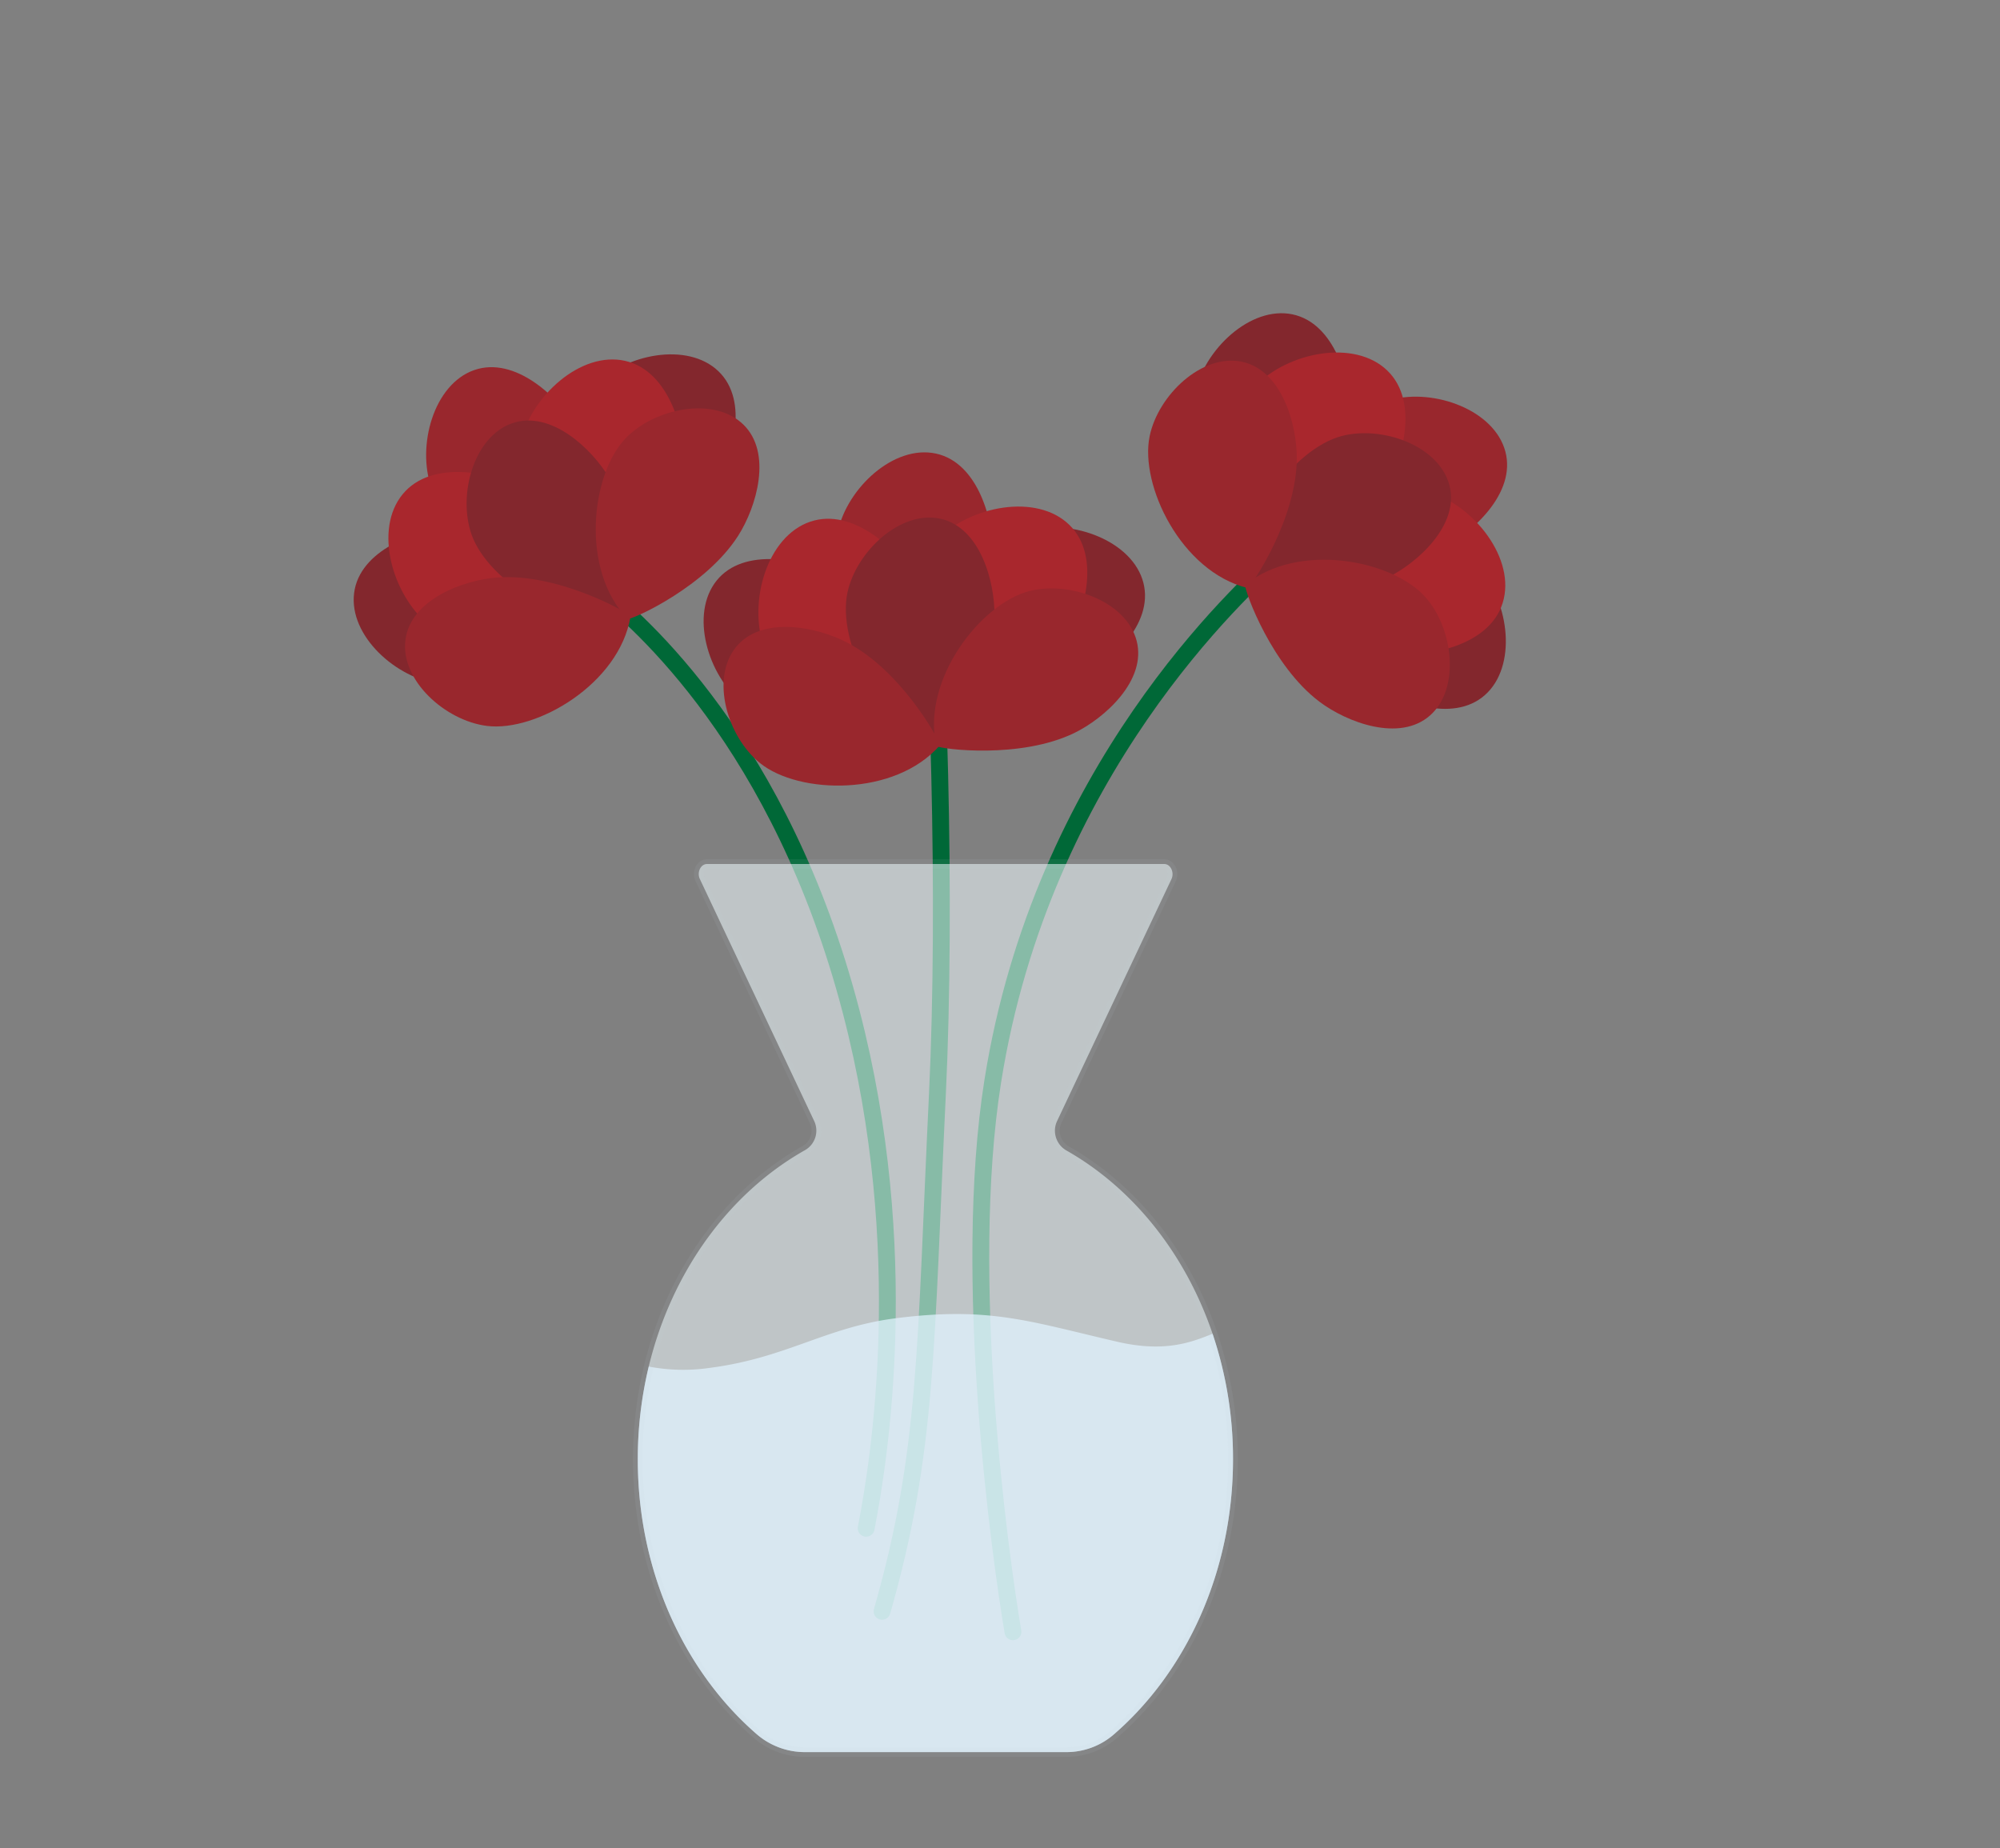 <svg xmlns="http://www.w3.org/2000/svg" viewBox="0 0 831 768"><rect x="0" y="0" width="831" height="768" fill="#808080" stroke="none"/><defs><style>.cls-1{fill:none;stroke:#006837;stroke-linecap:round;stroke-width:7px;}.cls-1,.cls-6{stroke-miterlimit:10;}.cls-2{fill:#99272d;}.cls-3{fill:#83272d;}.cls-4{fill:#a9272d;}.cls-5{fill:#cee9ff;opacity:0.73;}.cls-6{fill:#f1fbff;fill-opacity:0.56;stroke:#bdccd4;stroke-opacity:0.08;stroke-width:4px;}</style></defs><g id="flowers"><g id="flower1"><path id="stem3" class="cls-1" d="M359.89,635c5.42-28,19.7-115.23-6.29-214.85C324.58,308.92,265.07,257.82,249,245"/><path class="cls-2" d="M250.52,237.56c-28.81,8.91-64-14.29-71.28-34.89-6.11-17.38.88-43,17.79-48.9s35,11.08,42.66,24C253.05,200.24,251.72,234.56,250.52,237.56Z"/><path class="cls-3" d="M247.81,239.77c-20.94-21.72-16.08-63.61-.95-79.36,12.76-13.28,38.77-18.57,51.68-6.13s5.86,36.23-2.22,48.89C282.27,225.22,251,239.49,247.81,239.77Z"/><path class="cls-3" d="M246,236.1c-4.93,29.76-41.43,50.87-63.1,48.13-18.28-2.31-38-20-35.77-37.8S172.69,220.1,187.67,219C213.75,217.14,243.84,233.69,246,236.1Z"/><path class="cls-4" d="M262,252c-21.25,24-66,22.27-83.91,7.56C163,247.11,155.22,220,167.32,205.33s37.87-9.2,51.93-1.7C243.75,216.69,261.43,248.58,262,252Z"/><path class="cls-4" d="M260.75,255.46c-31-8.19-49.61-48.9-44.54-71.52,4.28-19.09,25-38.2,43.54-34s25.26,29.67,24.9,45.61C284,223.29,263.51,253.44,260.75,255.46Z"/><path class="cls-3" d="M263.38,255.13c-27.26,8.43-60.58-13.52-67.44-33-5.79-16.44.82-40.66,16.83-46.26s33.11,10.48,40.36,22.69C265.77,219.82,264.51,252.29,263.38,255.13Z"/><path class="cls-2" d="M260.81,257.22c-19.81-20.54-15.21-60.18-.9-75.08,12.08-12.56,36.68-17.57,48.89-5.8s5.55,34.28-2.09,46.26C293.41,243.46,263.85,257,260.81,257.22Z"/><path class="cls-2" d="M262,256.09c-4.66,28.15-39.2,48.13-59.69,45.53-17.3-2.18-36-18.93-33.85-35.76s24.2-24.91,38.36-25.93C231.46,238.15,259.93,253.81,262,256.09Z"/></g><g id="flower2"><path id="stem1" class="cls-1" d="M366.5,669.5c19.08-66.71,17.94-109.8,23-215C393.32,375,390,263,384.11,205.57"/><path class="cls-2" d="M390.52,287.87c-29.21-7.53-47-45.75-42.39-67.09,3.91-18,23.29-36.14,40.8-32.31s24,27.79,23.74,42.81C412.25,257.42,393.11,285.94,390.52,287.87Z"/><path class="cls-3" d="M387.05,288.33c-6.43-29.47,19.67-62.59,40.82-68.06,17.83-4.62,42.75,4.52,47.21,21.88s-14,33.92-27.53,40.47C424,294,389.94,289.77,387.05,288.33Z"/><path class="cls-3" d="M387.42,284.25c-19.8,22.75-62,21.58-79,7.88-14.35-11.55-21.89-37-10.63-50.94s35.58-9,48.9-2.07C369.92,251.19,386.86,281.07,387.42,284.25Z"/><path class="cls-4" d="M392.73,306.15c-30.66,9.24-67.87-15.66-75.41-37.58-6.36-18.5,1.26-45.63,19.27-51.79s37.06,12,45.1,25.8C395.7,266.55,394,303,392.73,306.15Z"/><path class="cls-4" d="M389.83,308.48c-22.06-23.22-16.58-67.66-.4-84.26,13.66-14,41.31-19.42,54.91-6.11s6,38.51-2.72,51.89C426.53,293.3,393.25,308.2,389.83,308.48Z"/><path class="cls-3" d="M392.25,309.57c-27.64-7.12-44.49-43.28-40.11-63.47,3.7-17,22-34.19,38.6-30.57s22.69,26.3,22.46,40.5C412.8,280.77,394.7,307.75,392.25,309.57Z"/><path class="cls-2" d="M389,310c-6.08-27.88,18.62-59.22,38.62-64.39,16.87-4.37,40.45,4.28,44.67,20.7s-13.26,32.09-26,38.29C423.94,315.39,391.69,311.38,389,310Z"/><path class="cls-2" d="M390.54,309.65c-18.74,21.52-58.62,20.41-74.71,7.45-13.58-10.93-20.71-35-10.06-48.2S339.44,260.39,352,267C374,278.37,390,306.64,390.54,309.65Z"/></g><g id="flower3"><path id="stem2" class="cls-1" d="M420.88,678c-5.41-32.1-21.38-146.92-8.38-228.81C433,320.07,515.7,245.31,531.77,230.61"/><path class="cls-2" d="M537.74,234.37c-6.61-29.42,19.29-62.7,40.4-68.3,17.8-4.73,42.78,4.26,47.35,21.59s-13.81,34-27.28,40.63C574.74,239.84,540.64,235.81,537.74,234.37Z"/><path class="cls-3" d="M535.75,231.49c23.3-19.15,64.68-11,79.18,5.31,12.24,13.78,15.46,40.12,2.05,52s-36.59,3-48.57-6.05C547.53,267,535.78,234.72,535.75,231.49Z"/><path class="cls-3" d="M539.55,230c-29.28-7.26-47.44-45.31-43-66.7,3.75-18,23-36.35,40.5-32.68s24.24,27.57,24.13,42.59C561,199.33,542.12,228,539.55,230Z"/><path class="cls-4" d="M522.48,244.67c-22.21-23.07-17-67.54-.92-84.25,13.56-14.08,41.18-19.67,54.87-6.45s6.18,38.47-2.4,51.91C559.08,229.27,525.89,244.38,522.48,244.67Z"/><path class="cls-4" d="M519.08,243.15c10.61-30.21,52.66-45.59,74.82-38.75,18.68,5.77,36.11,27.91,30.47,46.09s-31.57,22.84-47.43,21.22C549.32,268.9,520.88,246.07,519.08,243.15Z"/><path class="cls-3" d="M519.21,245.8C513,218,537.46,186.48,557.43,181.18c16.84-4.47,40.47,4,44.8,20.42s-13.07,32.18-25.81,38.45C554.22,251,522,247.16,519.21,245.8Z"/><path class="cls-2" d="M517.33,243.08c22-18.13,61.19-10.42,74.91,5,11.58,13,14.63,38,1.93,49.2s-34.61,2.83-45.95-5.73C528.47,276.67,517.35,246.14,517.33,243.08Z"/><path class="cls-2" d="M518.36,244.32c-27.69-6.87-44.88-42.87-40.68-63.1,3.54-17.07,21.72-34.39,38.31-30.92s22.93,26.08,22.83,40.29C538.66,215.33,520.8,242.48,518.36,244.32Z"/></g></g><g id="vase"><path id="water" class="cls-5" d="M512.32,606.32c0,46.85-19.53,88.44-49.69,114.48A30,30,0,0,1,443,728H334.34a30.53,30.53,0,0,1-20.07-7.57C284.34,694.37,265,653,265,606.32a164.1,164.1,0,0,1,4.55-38.52,76.62,76.62,0,0,0,25.54.53c31.86-4.16,48.25-17,77.37-20.63,39-4.91,55.49,1.43,91.92,9.83,18.9,4.35,29.94.58,39.44-3.37A162.08,162.08,0,0,1,512.32,606.32Z"/><path id="vase-2" data-name="vase" class="cls-6" d="M512.32,606.32c0,46.85-19.53,88.44-49.69,114.48A30,30,0,0,1,443,728H334.34a30.53,30.53,0,0,1-20.07-7.57C284.34,694.37,265,653,265,606.32a164.1,164.1,0,0,1,4.55-38.52c9.56-39.54,33.48-72.15,64.86-89.87a9.34,9.34,0,0,0,3.89-12.13L290.8,365.26c-1.32-2.78.32-6.26,2.95-6.26h190c2.63,0,4.28,3.48,3,6.26L439.22,465.8a9.37,9.37,0,0,0-.9,4,9.49,9.49,0,0,0,4.82,8.25c27.58,15.66,49.37,42.84,60.68,76.1A162.08,162.08,0,0,1,512.32,606.32Z"/></g></svg>